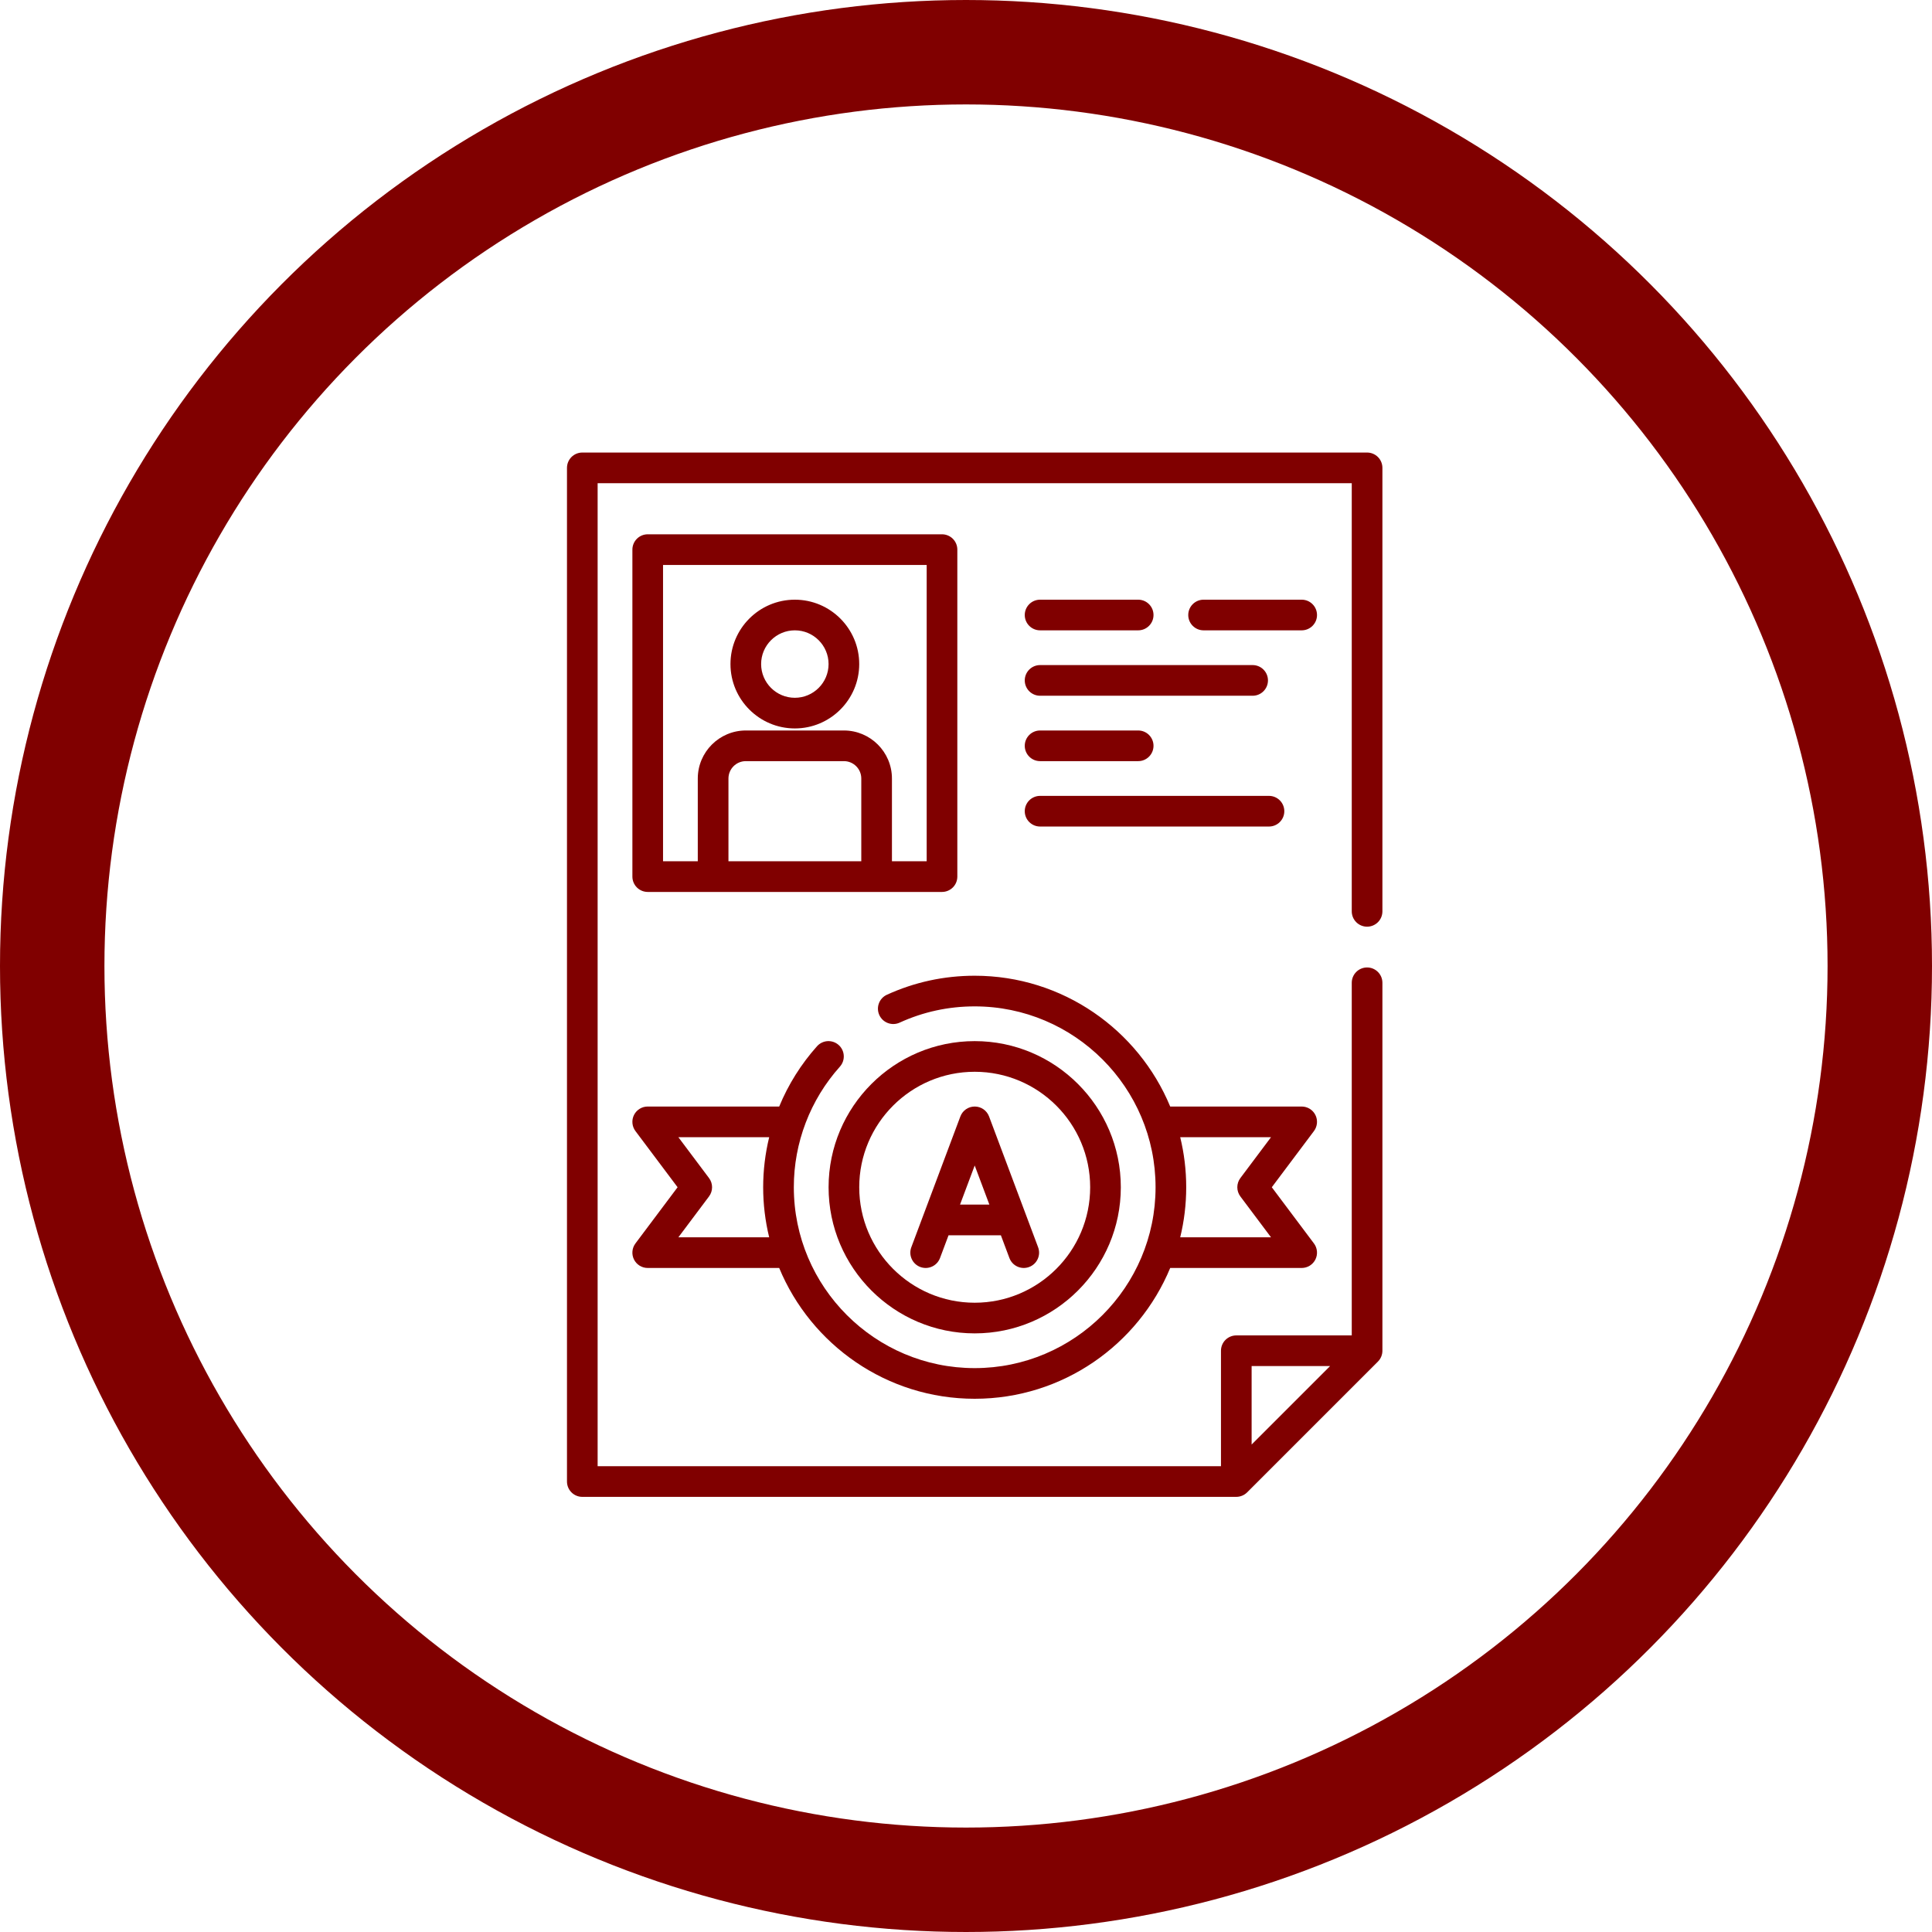 <svg width="111" height="111" viewBox="0 0 111 111" fill="none" xmlns="http://www.w3.org/2000/svg">
<circle cx="55.5" cy="55.5" r="52.5" stroke="#800000" stroke-width="6"/>
<g clip-path="url(#clip0_600_59)">
<path d="M78.544 53.241C78.777 53.241 79.001 53.148 79.167 52.983C79.332 52.818 79.424 52.594 79.424 52.36V26.881C79.424 26.647 79.332 26.423 79.167 26.258C79.001 26.093 78.777 26 78.544 26H33.456C33.222 26 32.998 26.093 32.833 26.258C32.668 26.423 32.575 26.647 32.575 26.881V85.119C32.575 85.353 32.668 85.577 32.833 85.742C32.998 85.907 33.222 86 33.456 86H71.029C71.263 85.999 71.486 85.906 71.652 85.742L79.167 78.227C79.331 78.062 79.424 77.838 79.424 77.605V56.465C79.424 55.978 79.03 55.584 78.544 55.584C78.057 55.584 77.663 55.978 77.663 56.465V76.724H71.029C70.796 76.724 70.572 76.817 70.406 76.982C70.241 77.147 70.149 77.371 70.149 77.605V84.239H34.336V27.761H77.663V52.36C77.663 52.594 77.756 52.818 77.921 52.983C78.086 53.148 78.31 53.241 78.544 53.241ZM71.91 78.485H76.418L71.91 82.993V78.485Z" fill="#800000"/>
<path d="M55.002 50.364V31.577C55.002 31.344 54.91 31.12 54.744 30.955C54.579 30.79 54.355 30.697 54.122 30.697H37.214C36.98 30.697 36.756 30.79 36.591 30.955C36.426 31.12 36.333 31.344 36.333 31.577V50.364C36.333 50.598 36.426 50.822 36.591 50.987C36.756 51.152 36.98 51.245 37.214 51.245H54.122C54.355 51.245 54.579 51.152 54.744 50.987C54.91 50.822 55.002 50.598 55.002 50.364ZM41.852 49.483V44.728C41.852 44.178 42.299 43.73 42.85 43.73H48.486C49.036 43.73 49.484 44.178 49.484 44.728V49.483H41.852ZM53.241 49.483H51.245V44.728C51.245 43.207 50.007 41.969 48.486 41.969H42.85C41.328 41.969 40.09 43.207 40.09 44.728V49.483H38.094V32.458H53.241V49.483Z" fill="#800000"/>
<path d="M45.667 41.851C47.706 41.851 49.365 40.192 49.365 38.153C49.365 36.113 47.706 34.454 45.667 34.454C43.627 34.454 41.968 36.113 41.968 38.153C41.968 40.192 43.627 41.851 45.667 41.851ZM45.667 36.215C46.735 36.215 47.604 37.084 47.604 38.153C47.604 39.221 46.735 40.09 45.667 40.09C44.599 40.09 43.729 39.221 43.729 38.153C43.729 37.084 44.599 36.215 45.667 36.215ZM59.757 36.215H65.393C65.879 36.215 66.273 35.821 66.273 35.335C66.273 34.848 65.879 34.454 65.393 34.454H59.757C59.27 34.454 58.876 34.848 58.876 35.335C58.876 35.821 59.27 36.215 59.757 36.215ZM74.786 34.454H69.15C68.664 34.454 68.269 34.848 68.269 35.335C68.269 35.821 68.664 36.215 69.15 36.215H74.786C75.273 36.215 75.667 35.821 75.667 35.335C75.667 34.848 75.273 34.454 74.786 34.454ZM59.757 39.973H71.968C72.455 39.973 72.849 39.578 72.849 39.092C72.849 38.606 72.455 38.211 71.968 38.211H59.757C59.27 38.211 58.876 38.606 58.876 39.092C58.876 39.578 59.27 39.973 59.757 39.973ZM59.757 43.73H65.393C65.879 43.73 66.273 43.336 66.273 42.849C66.273 42.363 65.879 41.969 65.393 41.969H59.757C59.27 41.969 58.876 42.363 58.876 42.849C58.876 43.336 59.27 43.73 59.757 43.73ZM59.757 47.487H72.907C73.394 47.487 73.788 47.093 73.788 46.607C73.788 46.12 73.394 45.726 72.907 45.726H59.757C59.27 45.726 58.876 46.12 58.876 46.607C58.876 47.093 59.27 47.487 59.757 47.487ZM75.574 64.06C75.501 63.914 75.388 63.791 75.249 63.705C75.11 63.619 74.95 63.574 74.786 63.574H67.232C65.405 59.167 61.059 56.059 55.999 56.059C54.241 56.059 52.543 56.427 50.955 57.152C50.743 57.249 50.577 57.427 50.496 57.645C50.414 57.864 50.423 58.107 50.52 58.319C50.722 58.761 51.245 58.956 51.687 58.754C53.044 58.134 54.495 57.82 55.999 57.82C61.729 57.82 66.391 62.482 66.391 68.211C66.391 73.941 61.729 78.603 55.999 78.603C50.27 78.603 45.608 73.941 45.608 68.211C45.606 65.655 46.549 63.188 48.254 61.284C48.331 61.197 48.391 61.097 48.429 60.988C48.467 60.879 48.484 60.763 48.477 60.648C48.471 60.532 48.442 60.419 48.392 60.315C48.342 60.211 48.272 60.117 48.185 60.04C48.099 59.963 47.999 59.904 47.89 59.865C47.781 59.827 47.665 59.811 47.549 59.817C47.434 59.823 47.321 59.852 47.217 59.903C47.112 59.953 47.019 60.023 46.942 60.109C46.027 61.133 45.291 62.304 44.768 63.574H37.213C37.049 63.573 36.889 63.619 36.75 63.705C36.611 63.791 36.498 63.914 36.425 64.06C36.352 64.207 36.321 64.37 36.336 64.533C36.35 64.696 36.41 64.852 36.508 64.983L38.93 68.211L36.508 71.44C36.41 71.571 36.35 71.727 36.336 71.89C36.321 72.053 36.352 72.216 36.425 72.363C36.498 72.509 36.611 72.632 36.75 72.718C36.889 72.804 37.049 72.849 37.213 72.849H44.767C46.594 77.256 50.94 80.364 55.999 80.364C61.059 80.364 65.405 77.256 67.232 72.849H74.786C74.95 72.849 75.11 72.804 75.249 72.718C75.388 72.632 75.501 72.509 75.574 72.363C75.647 72.216 75.678 72.053 75.663 71.89C75.649 71.727 75.589 71.571 75.491 71.44L73.069 68.211L75.491 64.983C75.589 64.852 75.648 64.696 75.663 64.533C75.678 64.37 75.647 64.207 75.574 64.06ZM38.974 71.088L40.735 68.74C40.85 68.587 40.911 68.402 40.911 68.211C40.911 68.021 40.85 67.835 40.735 67.683L38.974 65.335H44.193C43.732 67.225 43.731 69.198 44.192 71.088H38.974ZM71.264 68.74L73.025 71.088H67.807C68.032 70.165 68.152 69.202 68.152 68.211C68.152 67.221 68.032 66.257 67.807 65.335H73.025L71.264 67.683C71.149 67.835 71.088 68.021 71.088 68.211C71.088 68.402 71.149 68.587 71.264 68.74Z" fill="#800000"/>
<path d="M56 76.607C60.629 76.607 64.395 72.841 64.395 68.212C64.395 63.582 60.629 59.816 56 59.816C51.371 59.816 47.605 63.582 47.605 68.212C47.605 72.841 51.371 76.607 56 76.607ZM56 61.577C59.658 61.577 62.634 64.553 62.634 68.212C62.634 71.87 59.658 74.846 56 74.846C52.342 74.846 49.366 71.87 49.366 68.212C49.366 64.553 52.342 61.577 56 61.577Z" fill="#800000"/>
<path d="M52.873 72.793C53.092 72.875 53.334 72.867 53.547 72.77C53.759 72.674 53.925 72.496 54.007 72.278L54.497 70.971H57.504L57.994 72.278C58.076 72.496 58.241 72.674 58.454 72.77C58.667 72.867 58.909 72.875 59.128 72.793C59.236 72.753 59.335 72.691 59.42 72.612C59.504 72.533 59.572 72.438 59.62 72.333C59.668 72.228 59.695 72.114 59.699 71.999C59.702 71.883 59.684 71.768 59.643 71.659L56.825 64.145C56.762 63.977 56.649 63.832 56.502 63.73C56.355 63.628 56.18 63.574 56 63.574C55.821 63.574 55.646 63.628 55.499 63.73C55.352 63.832 55.239 63.977 55.176 64.145L52.358 71.659C52.317 71.768 52.298 71.883 52.302 71.999C52.306 72.114 52.333 72.228 52.381 72.333C52.428 72.438 52.497 72.533 52.581 72.612C52.666 72.691 52.765 72.752 52.873 72.793ZM56 66.962L56.843 69.209H55.157L56 66.962Z" fill="#800000"/>
</g>
<defs>
<clipPath id="clip0_600_59">
<rect width="60" height="60" fill="white" transform="translate(26 26)"/>
</clipPath>
</defs>
</svg>
